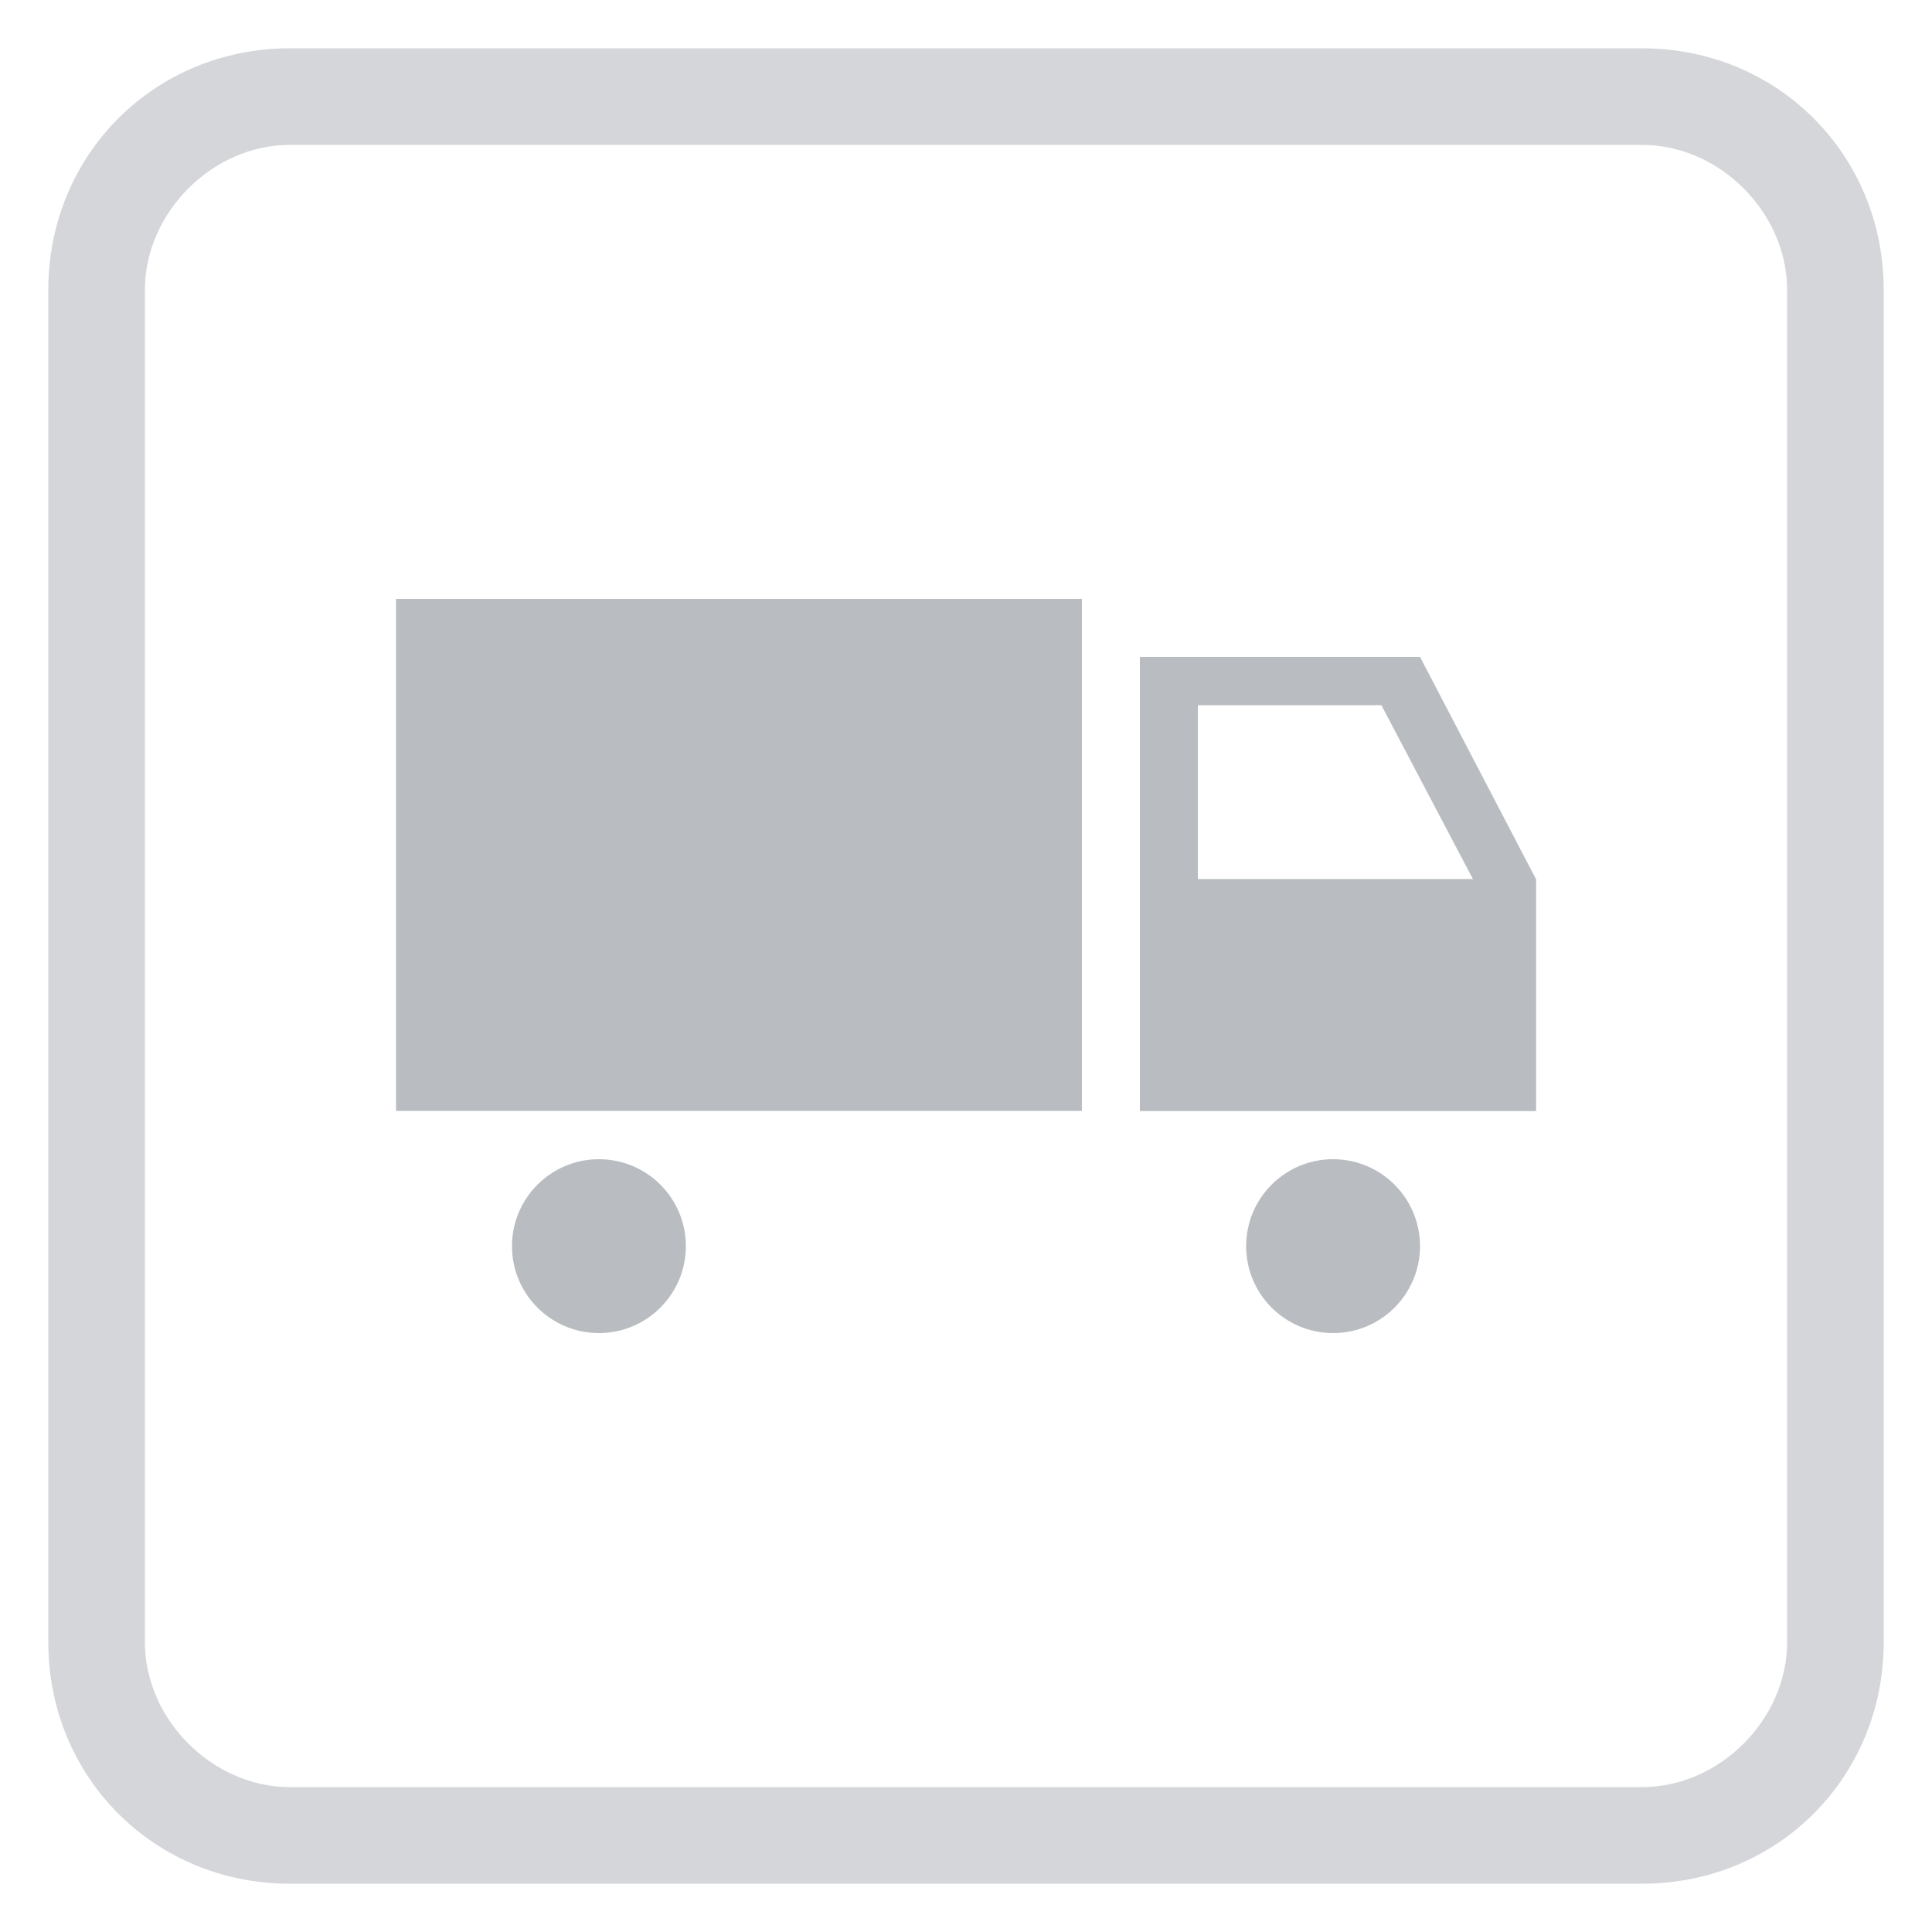 <?xml version="1.0" encoding="utf-8"?>
<!-- Generator: Adobe Illustrator 19.1.0, SVG Export Plug-In . SVG Version: 6.00 Build 0)  -->
<svg version="1.1" id="Layer_1" xmlns="http://www.w3.org/2000/svg" xmlns:xlink="http://www.w3.org/1999/xlink" x="0px" y="0px"
	 viewBox="0 0 20 20" style="enable-background:new 0 0 20 20;" xml:space="preserve">
<style type="text/css">
	.st0{fill:#0077CC;}
	.st1{fill:#52575C;}
	.st2{fill:#65BB5C;}
	.st3{fill:#F78C75;}
	.st4{fill:#DCB000;}
	.st5{fill:#3A3D41;}
	.st6{fill:#FFCF10;}
	.st7{fill:#F23B14;}
	.st8{filter:url(#Adobe_OpacityMaskFilter);}
	.st9{fill:#FFFFFF;}
	.st10{mask:url(#mask-2_2_);fill:#65BB5C;}
	.st11{opacity:0.25;}
	.st12{fill:#B9BDC1;}
	.st13{fill:#D4D6D9;}
</style>
<g>
	<path class="st13" d="M17,19.5H3c-1.4,0-2.5-1.1-2.5-2.5V3c0-1.4,1.1-2.5,2.5-2.5h14c1.4,0,2.5,1.1,2.5,2.5v14
		C19.5,18.4,18.4,19.5,17,19.5z M3,1.5C2.2,1.5,1.5,2.2,1.5,3v14c0,0.8,0.7,1.5,1.5,1.5h14c0.8,0,1.5-0.7,1.5-1.5V3
		c0-0.8-0.7-1.5-1.5-1.5H3z"/>
</g>
<g>
	<g id="XMLID_94_">
		<rect x="4.1" y="6.2" class="st12" width="7.1" height="5.3"/>
	</g>
	<g id="XMLID_31_">
		<path class="st12" d="M14.3,7.3l1,1.9v1.6h-2.9V7.3H14.3 M14.7,6.8h-2.9v4.7h4.1V9.1L14.7,6.8L14.7,6.8z"/>
	</g>
	<g id="XMLID_30_">
		<rect x="11.8" y="9.1" class="st12" width="4.1" height="2.4"/>
	</g>
	<g id="XMLID_29_">
		<circle class="st12" cx="13.8" cy="12.9" r="0.9"/>
	</g>
	<g id="XMLID_28_">
		<circle class="st12" cx="6.2" cy="12.9" r="0.9"/>
	</g>
</g>
</svg>
